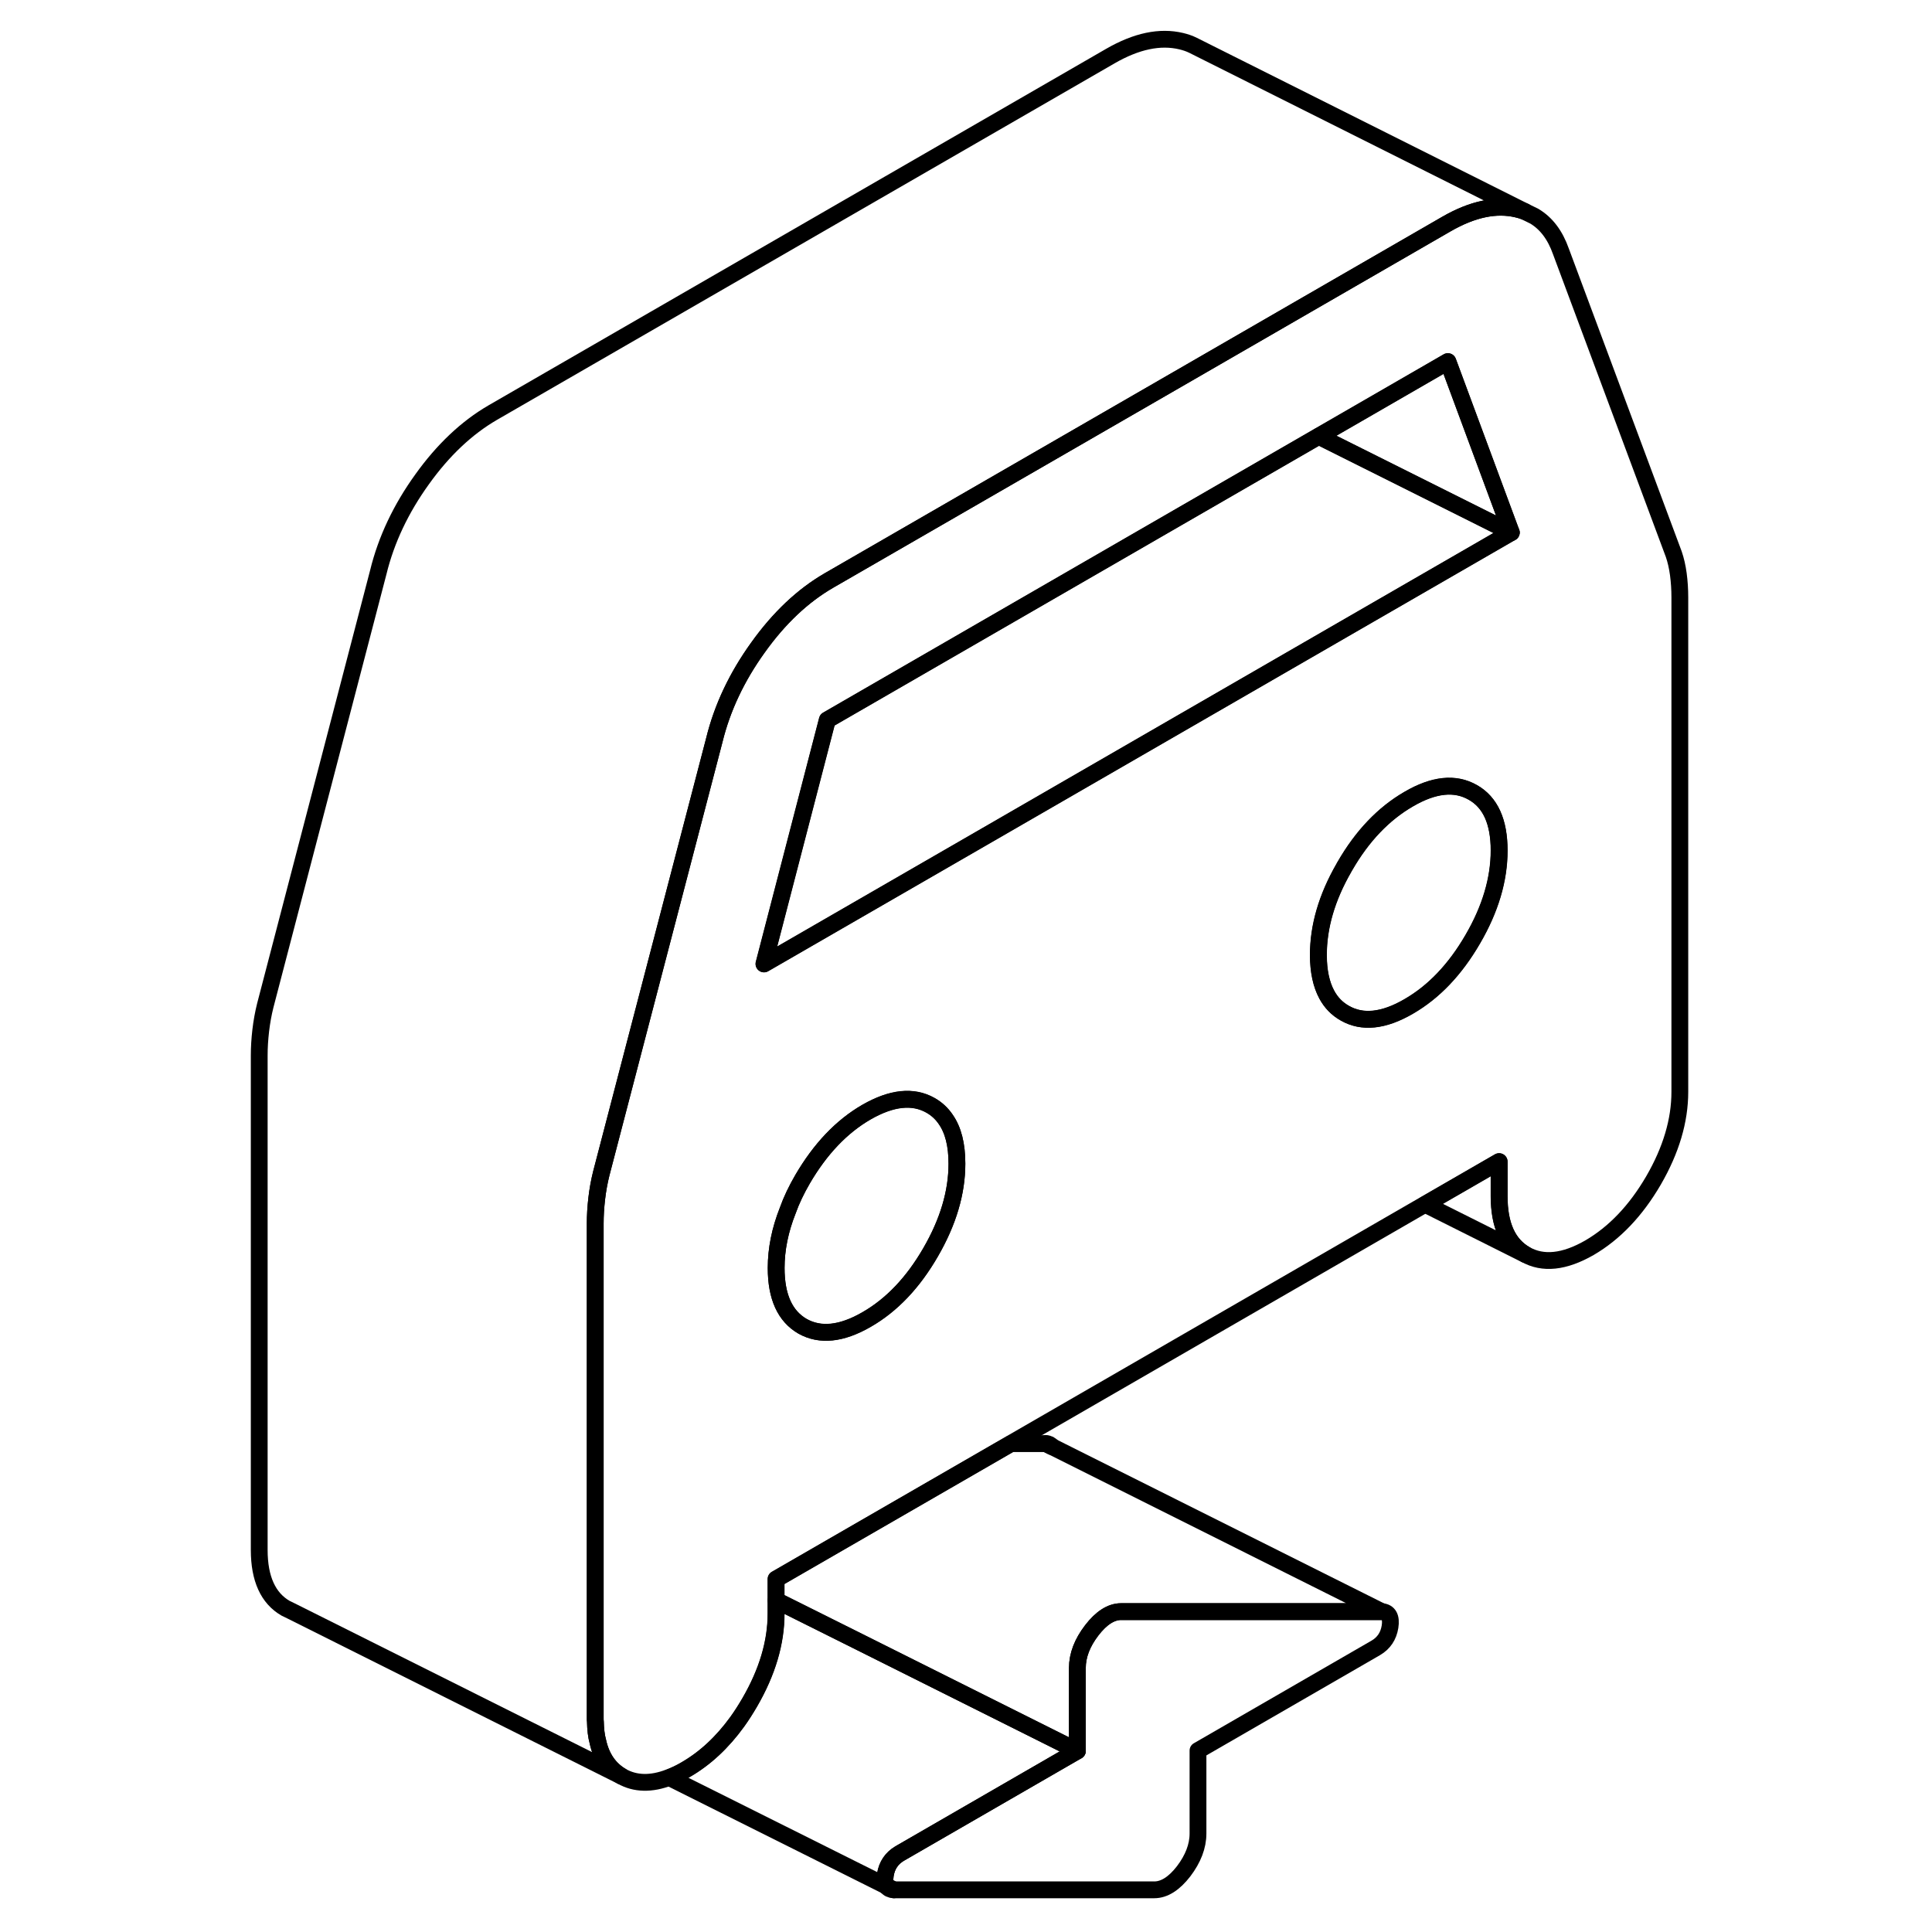 <svg width="48" height="48" viewBox="0 0 89 115" fill="none" xmlns="http://www.w3.org/2000/svg" stroke-width="1px"
     stroke-linecap="round" stroke-linejoin="round">
    <path d="M39.79 112.29C39.87 112.41 40.01 112.48 40.2 112.49L39.79 112.29Z" stroke="currentColor" stroke-linejoin="round"/>
    <path d="M69.739 96.83C69.649 97.39 69.369 97.81 68.889 98.09L58.309 104.2V109.14C58.309 109.89 58.019 110.64 57.459 111.38C56.889 112.12 56.299 112.49 55.709 112.49H40.199L39.789 112.29C39.679 112.13 39.649 111.9 39.699 111.6C39.789 111.03 40.079 110.61 40.549 110.33L51.129 104.22V99.29C51.129 98.53 51.419 97.78 51.989 97.04C52.549 96.31 53.139 95.93 53.729 95.93H69.249C69.659 95.96 69.829 96.26 69.739 96.83Z" stroke="currentColor" stroke-linejoin="round"/>
    <path d="M86.9 34.17C86.84 33.73 86.75 33.34 86.63 32.99L79.91 14.96C79.57 14 79.05 13.3 78.33 12.87L77.76 12.59C77.62 12.53 77.47 12.49 77.31 12.45C76.05 12.15 74.65 12.44 73.09 13.34L64.81 18.12L57.85 22.14L36.33 34.56C34.78 35.46 33.37 36.79 32.12 38.54C30.86 40.29 29.99 42.13 29.52 44.05L22.79 69.85C22.67 70.33 22.58 70.83 22.52 71.34C22.46 71.86 22.43 72.35 22.43 72.83V102.26C22.43 102.34 22.43 102.41 22.44 102.48C22.45 102.92 22.49 103.32 22.59 103.68C22.8 104.63 23.28 105.31 24 105.73C24.81 106.19 25.76 106.21 26.83 105.8C27.15 105.68 27.47 105.53 27.81 105.33C28.97 104.66 29.99 103.71 30.88 102.48C31.14 102.12 31.38 101.74 31.62 101.33C32.67 99.52 33.19 97.76 33.19 96.05V93.99L47.17 85.92L71.83 71.68L76.23 69.14V71.2C76.23 72.92 76.75 74.07 77.8 74.67C78.84 75.26 80.11 75.13 81.61 74.27C83.1 73.4 84.37 72.07 85.42 70.27C86.47 68.46 86.99 66.7 86.99 64.99V35.56C86.99 35.08 86.96 34.62 86.9 34.17ZM42.39 74.54C41.35 76.34 40.08 77.68 38.58 78.54C37.09 79.4 35.82 79.53 34.77 78.94C33.73 78.34 33.2 77.19 33.2 75.47C33.2 74.35 33.43 73.21 33.89 72.05C34.11 71.43 34.41 70.81 34.77 70.19C35.82 68.39 37.09 67.05 38.58 66.19C40.08 65.33 41.35 65.2 42.39 65.79C42.76 66 43.06 66.28 43.29 66.62C43.74 67.26 43.96 68.14 43.96 69.26C43.96 70.97 43.44 72.73 42.39 74.54ZM74.66 55.9C73.61 57.71 72.34 59.04 70.85 59.9C69.36 60.77 68.08 60.9 67.04 60.3C66.58 60.04 66.23 59.68 65.97 59.2C65.64 58.59 65.47 57.8 65.47 56.84C65.47 55.15 65.97 53.42 66.99 51.65C67 51.62 67.02 51.59 67.04 51.56C68.08 49.75 69.36 48.42 70.85 47.56C72.34 46.69 73.61 46.56 74.66 47.16C75.71 47.75 76.23 48.91 76.23 50.62C76.23 52.33 75.71 54.1 74.66 55.9ZM66.99 37.44L55.56 44.04L46.14 49.48L32.47 57.37L36.24 42.85L65.49 25.96L66.98 25.1L73.18 21.52L76.95 31.69L66.99 37.44Z" stroke="currentColor" stroke-linejoin="round"/>
    <path d="M76.24 50.63C76.24 52.35 75.719 54.11 74.669 55.91C73.619 57.72 72.349 59.05 70.859 59.91C69.369 60.78 68.09 60.91 67.05 60.31C66.59 60.05 66.24 59.69 65.98 59.21C65.65 58.6 65.48 57.81 65.48 56.85C65.48 55.16 65.98 53.43 66.999 51.66C67.01 51.63 67.03 51.6 67.05 51.57C68.09 49.76 69.369 48.43 70.859 47.57C72.349 46.7 73.619 46.57 74.669 47.17C75.719 47.76 76.24 48.92 76.24 50.63Z" stroke="currentColor" stroke-linejoin="round"/>
    <path d="M49.24 85.92L49.62 86.11C49.55 86 49.41 85.93 49.24 85.92Z" stroke="currentColor" stroke-linejoin="round"/>
    <path d="M51.13 104.22L40.55 110.33C40.08 110.61 39.79 111.03 39.7 111.6C39.65 111.9 39.68 112.13 39.79 112.28L26.84 105.81C27.16 105.69 27.48 105.54 27.82 105.34C28.98 104.67 30 103.72 30.89 102.49C31.15 102.13 31.39 101.75 31.63 101.34C32.68 99.53 33.2 97.77 33.2 96.06V95.26L38.31 97.81L51.13 104.22Z" stroke="currentColor" stroke-linejoin="round"/>
    <path d="M43.96 69.27C43.96 70.98 43.44 72.74 42.39 74.55C41.35 76.35 40.08 77.69 38.58 78.55C37.09 79.41 35.82 79.54 34.77 78.95C33.73 78.35 33.2 77.2 33.2 75.48C33.2 74.36 33.43 73.22 33.89 72.06C34.11 71.44 34.41 70.82 34.77 70.2C35.82 68.4 37.09 67.06 38.58 66.2C40.08 65.34 41.35 65.21 42.39 65.8C42.76 66.01 43.06 66.29 43.29 66.63C43.74 67.27 43.96 68.15 43.96 69.27Z" stroke="currentColor" stroke-linejoin="round"/>
    <path d="M77.81 74.68L71.84 71.69L76.24 69.15V71.21C76.24 72.93 76.76 74.08 77.81 74.68Z" stroke="currentColor" stroke-linejoin="round"/>
    <path d="M69.249 95.93H53.729C53.139 95.93 52.549 96.31 51.989 97.04C51.419 97.78 51.129 98.53 51.129 99.29V104.22L38.309 97.81L33.199 95.26V94L47.179 85.93H49.249L49.629 86.12H49.639L69.249 95.93Z" stroke="currentColor" stroke-linejoin="round"/>
    <path d="M76.96 31.7L67 26.72L65.5 25.97L66.99 25.11L73.19 21.53L76.96 31.7Z" stroke="currentColor" stroke-linejoin="round"/>
    <path d="M76.96 31.7L66.999 37.45L55.57 44.05L46.149 49.49L32.48 57.38L36.249 42.86L65.499 25.97L66.999 26.72L76.96 31.7Z" stroke="currentColor" stroke-linejoin="round"/>
    <path d="M77.76 12.59C77.62 12.53 77.47 12.49 77.31 12.45C76.05 12.15 74.65 12.44 73.09 13.34L64.81 18.12L57.85 22.14L36.33 34.56C34.78 35.46 33.37 36.79 32.12 38.54C30.86 40.29 29.99 42.13 29.52 44.05L22.79 69.85C22.67 70.33 22.58 70.83 22.52 71.34C22.46 71.86 22.43 72.35 22.43 72.83V102.26C22.43 102.34 22.43 102.41 22.44 102.48C22.45 102.92 22.49 103.32 22.59 103.68C22.8 104.63 23.28 105.31 24 105.73L4.33 95.89L4 95.73C2.96 95.13 2.43 93.97 2.43 92.26V62.83C2.43 62.35 2.46 61.86 2.52 61.34C2.58 60.83 2.67 60.33 2.79 59.85L9.52 34.05C9.99 32.13 10.86 30.29 12.12 28.54C13.37 26.79 14.78 25.46 16.33 24.56L53.09 3.34C54.65 2.44 56.05 2.15 57.31 2.45C57.56 2.51 57.8 2.59 58.02 2.7L77.76 12.59Z" stroke="currentColor" stroke-linejoin="round"/>
</svg>